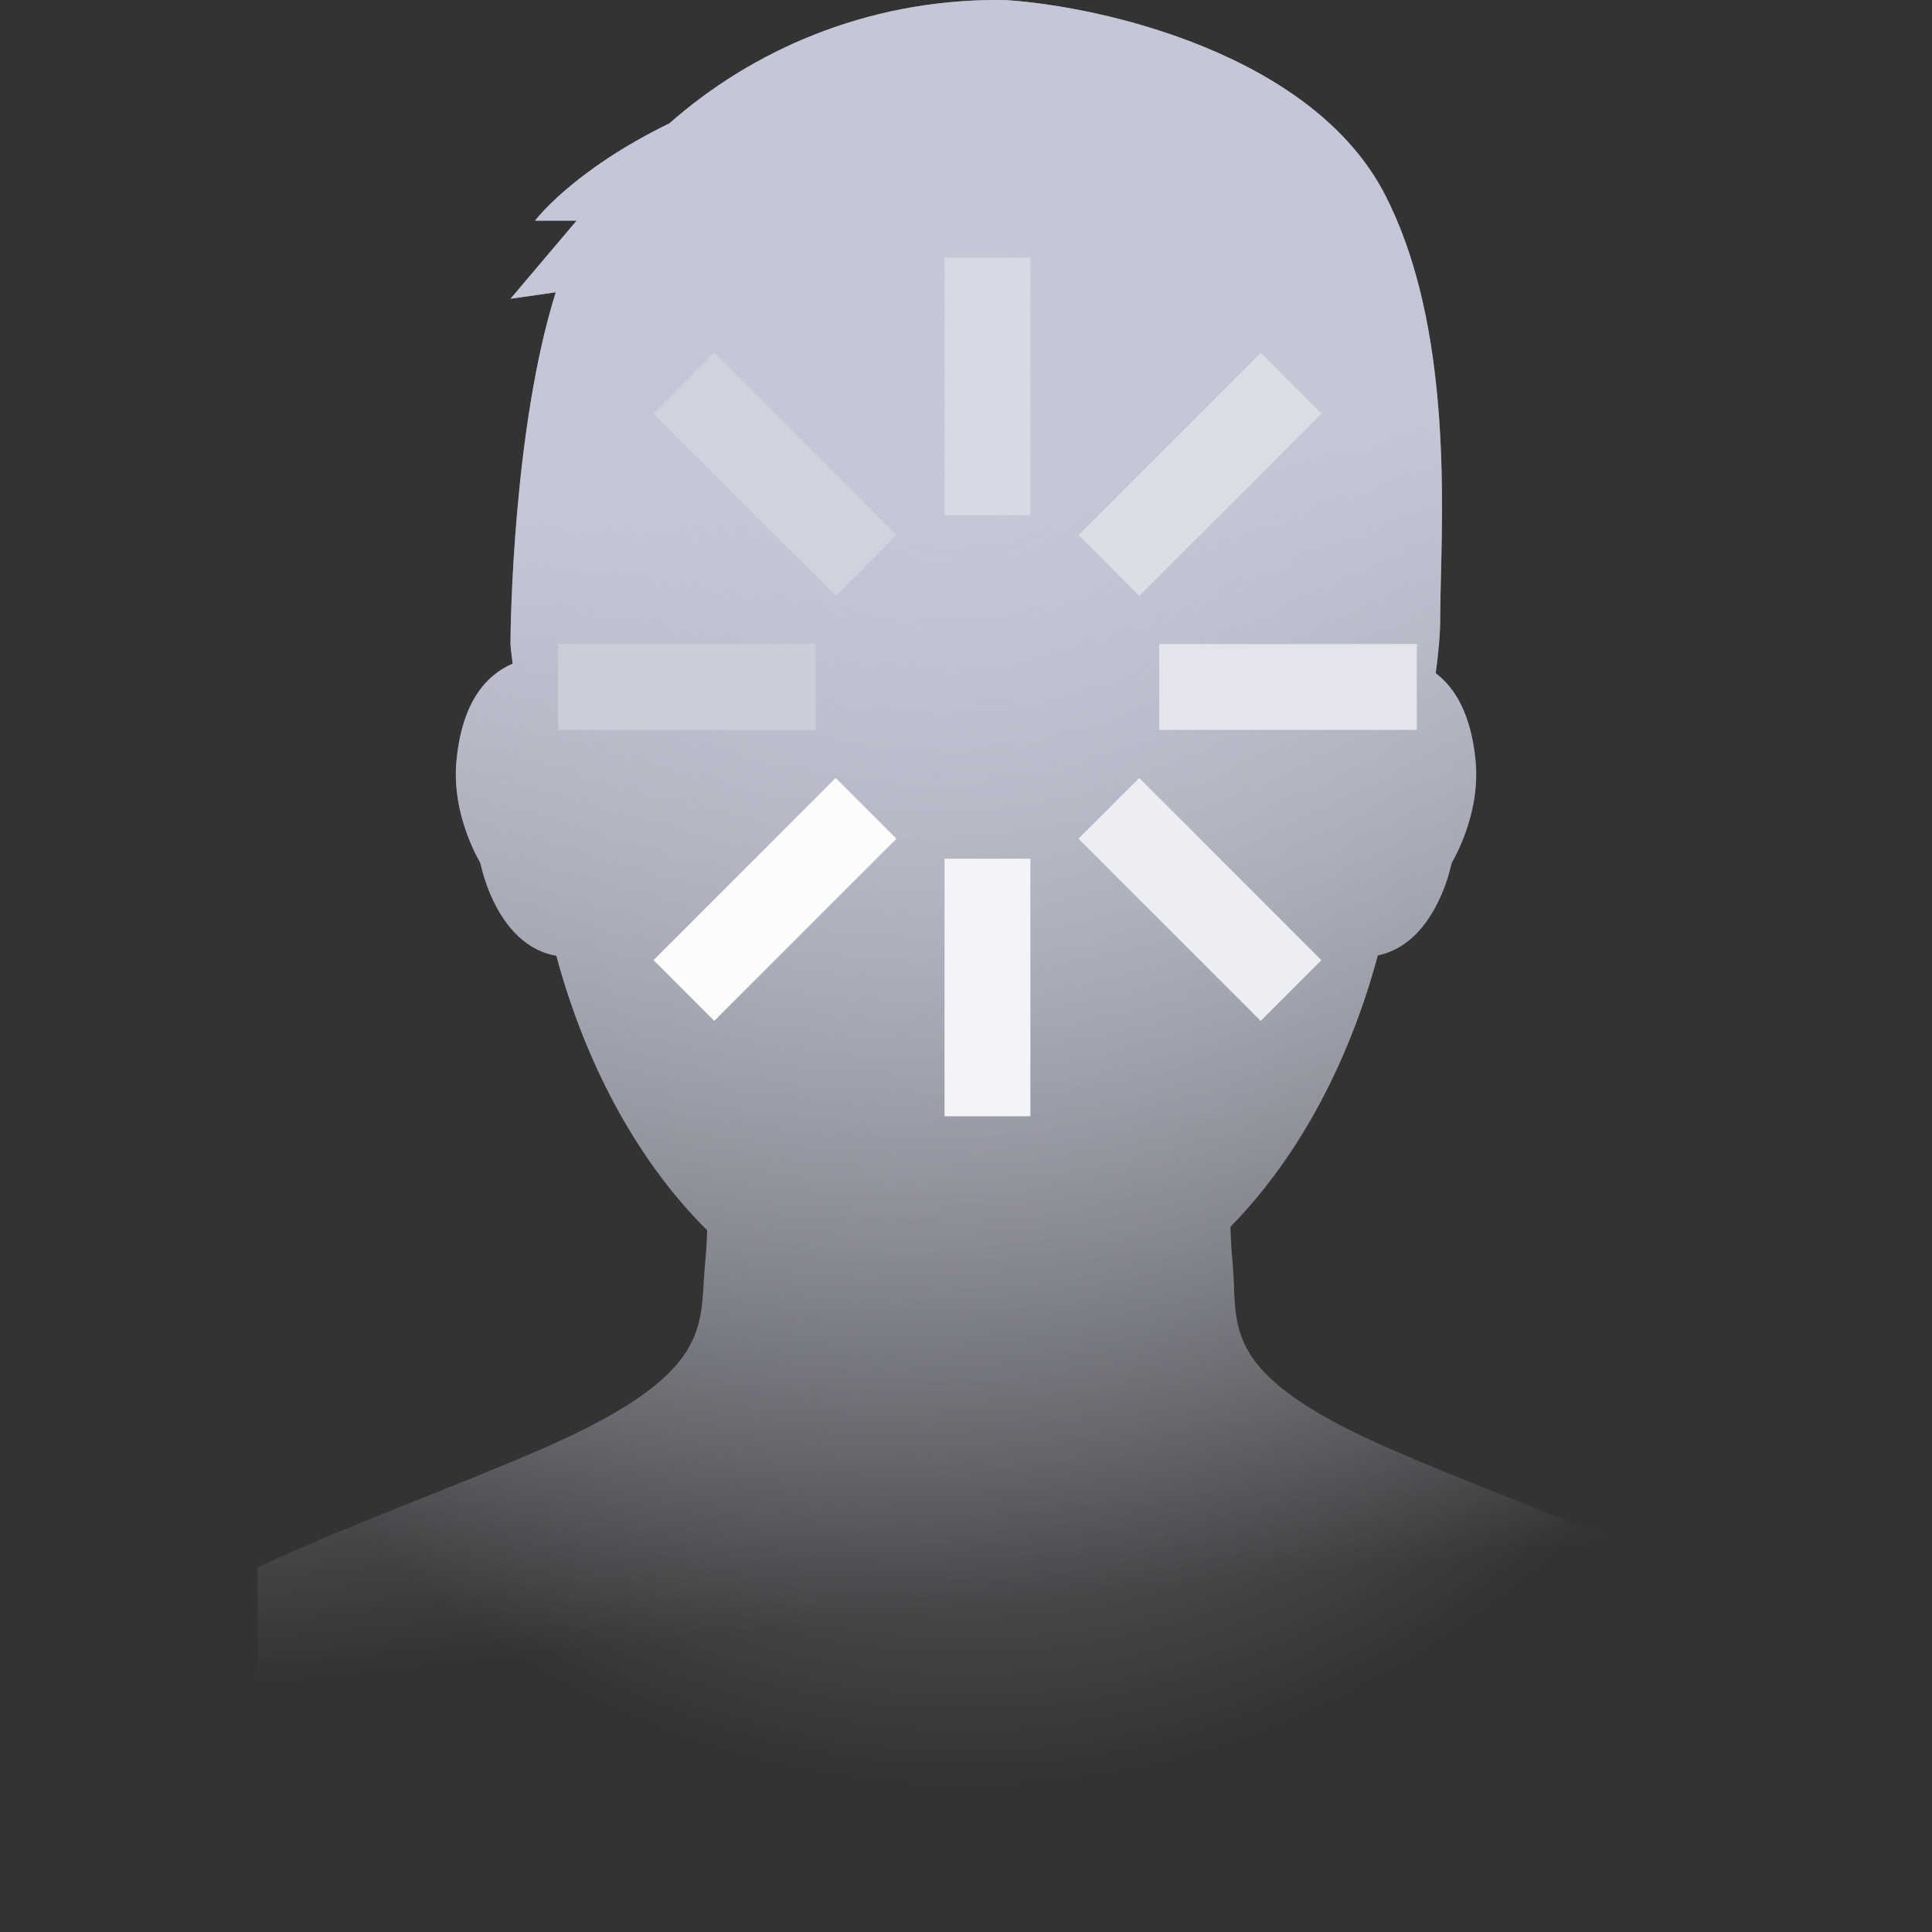 <svg width="45" height="45" viewBox="0 0 45 45" fill="none" xmlns="http://www.w3.org/2000/svg">
<rect x="0" y="0" width="45" height="45" fill="#333333" stroke="none"/>
<path fill-rule="evenodd" clip-rule="evenodd" d="M6 45H39.75V36.86C38.284 36.138 36.636 35.479 35.068 34.852C34.148 34.485 33.255 34.128 32.443 33.776C28.829 32.209 28.788 31.179 28.741 29.954C28.733 29.771 28.726 29.583 28.707 29.389C28.681 29.133 28.667 28.856 28.659 28.574C30.339 26.865 31.473 24.564 32.092 22.252C33.044 22.063 33.599 21.045 33.811 20.104C34.026 19.723 34.471 18.785 34.369 17.72C34.266 16.648 33.899 16.027 33.441 15.681C33.508 15.189 33.546 14.749 33.546 14.372C33.546 14.108 33.554 13.791 33.562 13.432C33.617 11.205 33.711 7.343 32.255 4.527C30.565 1.256 25.665 0.147 23.427 0.002C23.36 0.001 23.294 0 23.228 0C20.148 0 17.494 1.194 15.594 2.872C13.33 3.975 12.463 5.139 12.463 5.139H13.431L11.89 6.959L12.945 6.807C11.951 9.973 11.89 14.59 11.89 14.992C11.89 15.051 11.909 15.214 11.941 15.457C11.316 15.727 10.761 16.36 10.632 17.719C10.529 18.784 10.975 19.723 11.189 20.104C11.404 21.061 11.975 22.098 12.958 22.261C13.588 24.607 14.749 26.948 16.472 28.656C16.464 28.91 16.45 29.158 16.427 29.389C16.41 29.553 16.401 29.713 16.392 29.869C16.318 31.131 16.257 32.173 12.56 33.776C11.747 34.128 10.854 34.485 9.934 34.853C8.627 35.375 7.265 35.919 6 36.504V45Z" fill="url(#paint0_linear)"/>
<path fill-rule="evenodd" clip-rule="evenodd" d="M6 45H39.75V36.86C38.284 36.138 36.636 35.479 35.068 34.852C34.148 34.485 33.255 34.128 32.443 33.776C28.829 32.209 28.788 31.179 28.741 29.954C28.733 29.771 28.726 29.583 28.707 29.389C28.681 29.133 28.667 28.856 28.659 28.574C30.339 26.865 31.473 24.564 32.092 22.252C33.044 22.063 33.599 21.045 33.811 20.104C34.026 19.723 34.471 18.785 34.369 17.72C34.266 16.648 33.899 16.027 33.441 15.681C33.508 15.189 33.546 14.749 33.546 14.372C33.546 14.108 33.554 13.791 33.562 13.432C33.617 11.205 33.711 7.343 32.255 4.527C30.565 1.256 25.665 0.147 23.427 0.002C23.36 0.001 23.294 0 23.228 0C20.148 0 17.494 1.194 15.594 2.872C13.33 3.975 12.463 5.139 12.463 5.139H13.431L11.89 6.959L12.945 6.807C11.951 9.973 11.89 14.59 11.89 14.992C11.89 15.051 11.909 15.214 11.941 15.457C11.316 15.727 10.761 16.36 10.632 17.719C10.529 18.784 10.975 19.723 11.189 20.104C11.404 21.061 11.975 22.098 12.958 22.261C13.588 24.607 14.749 26.948 16.472 28.656C16.464 28.91 16.45 29.158 16.427 29.389C16.41 29.553 16.401 29.713 16.392 29.869C16.318 31.131 16.257 32.173 12.56 33.776C11.747 34.128 10.854 34.485 9.934 34.853C8.627 35.375 7.265 35.919 6 36.504V45Z" fill="url(#paint1_radial)"/>
<rect x="22" y="20" width="2" height="6" fill="#F3F4F7"/>
<rect x="22" y="6" width="2" height="6" fill="#D6D8E3"/>
<rect x="27" y="17" width="2" height="6" transform="rotate(-90 27 17)" fill="#E3E4EC"/>
<rect x="13" y="17" width="2" height="6" transform="rotate(-90 13 17)" fill="#CBCDDB"/>
<rect x="26.536" y="13.879" width="2" height="6" transform="rotate(-135 26.536 13.879)" fill="#DCDEE7"/>
<rect x="16.636" y="23.778" width="2" height="6" transform="rotate(-135 16.636 23.778)" fill="#FCFCFD"/>
<rect x="20.879" y="12.464" width="2" height="6" transform="rotate(135 20.879 12.464)" fill="#D0D3DF"/>
<rect x="30.778" y="22.364" width="2" height="6" transform="rotate(135 30.778 22.364)" fill="#EDEEF3"/>
<defs>
<linearGradient id="paint0_linear" x1="23.25" y1="10.965" x2="26.01" y2="37.089" gradientUnits="userSpaceOnUse">
<stop stop-color="#BFBFCF"/>
<stop offset="1" stop-color="#CDD0DF" stop-opacity="0"/>
</linearGradient>
<radialGradient id="paint1_radial" cx="0" cy="0" r="1" gradientUnits="userSpaceOnUse" gradientTransform="translate(22.5 7.975) rotate(90) scale(33.526 25.146)">
<stop stop-color="#C5C7D7"/>
<stop offset="1" stop-color="#CDD0DF" stop-opacity="0"/>
</radialGradient>
</defs>
</svg>
